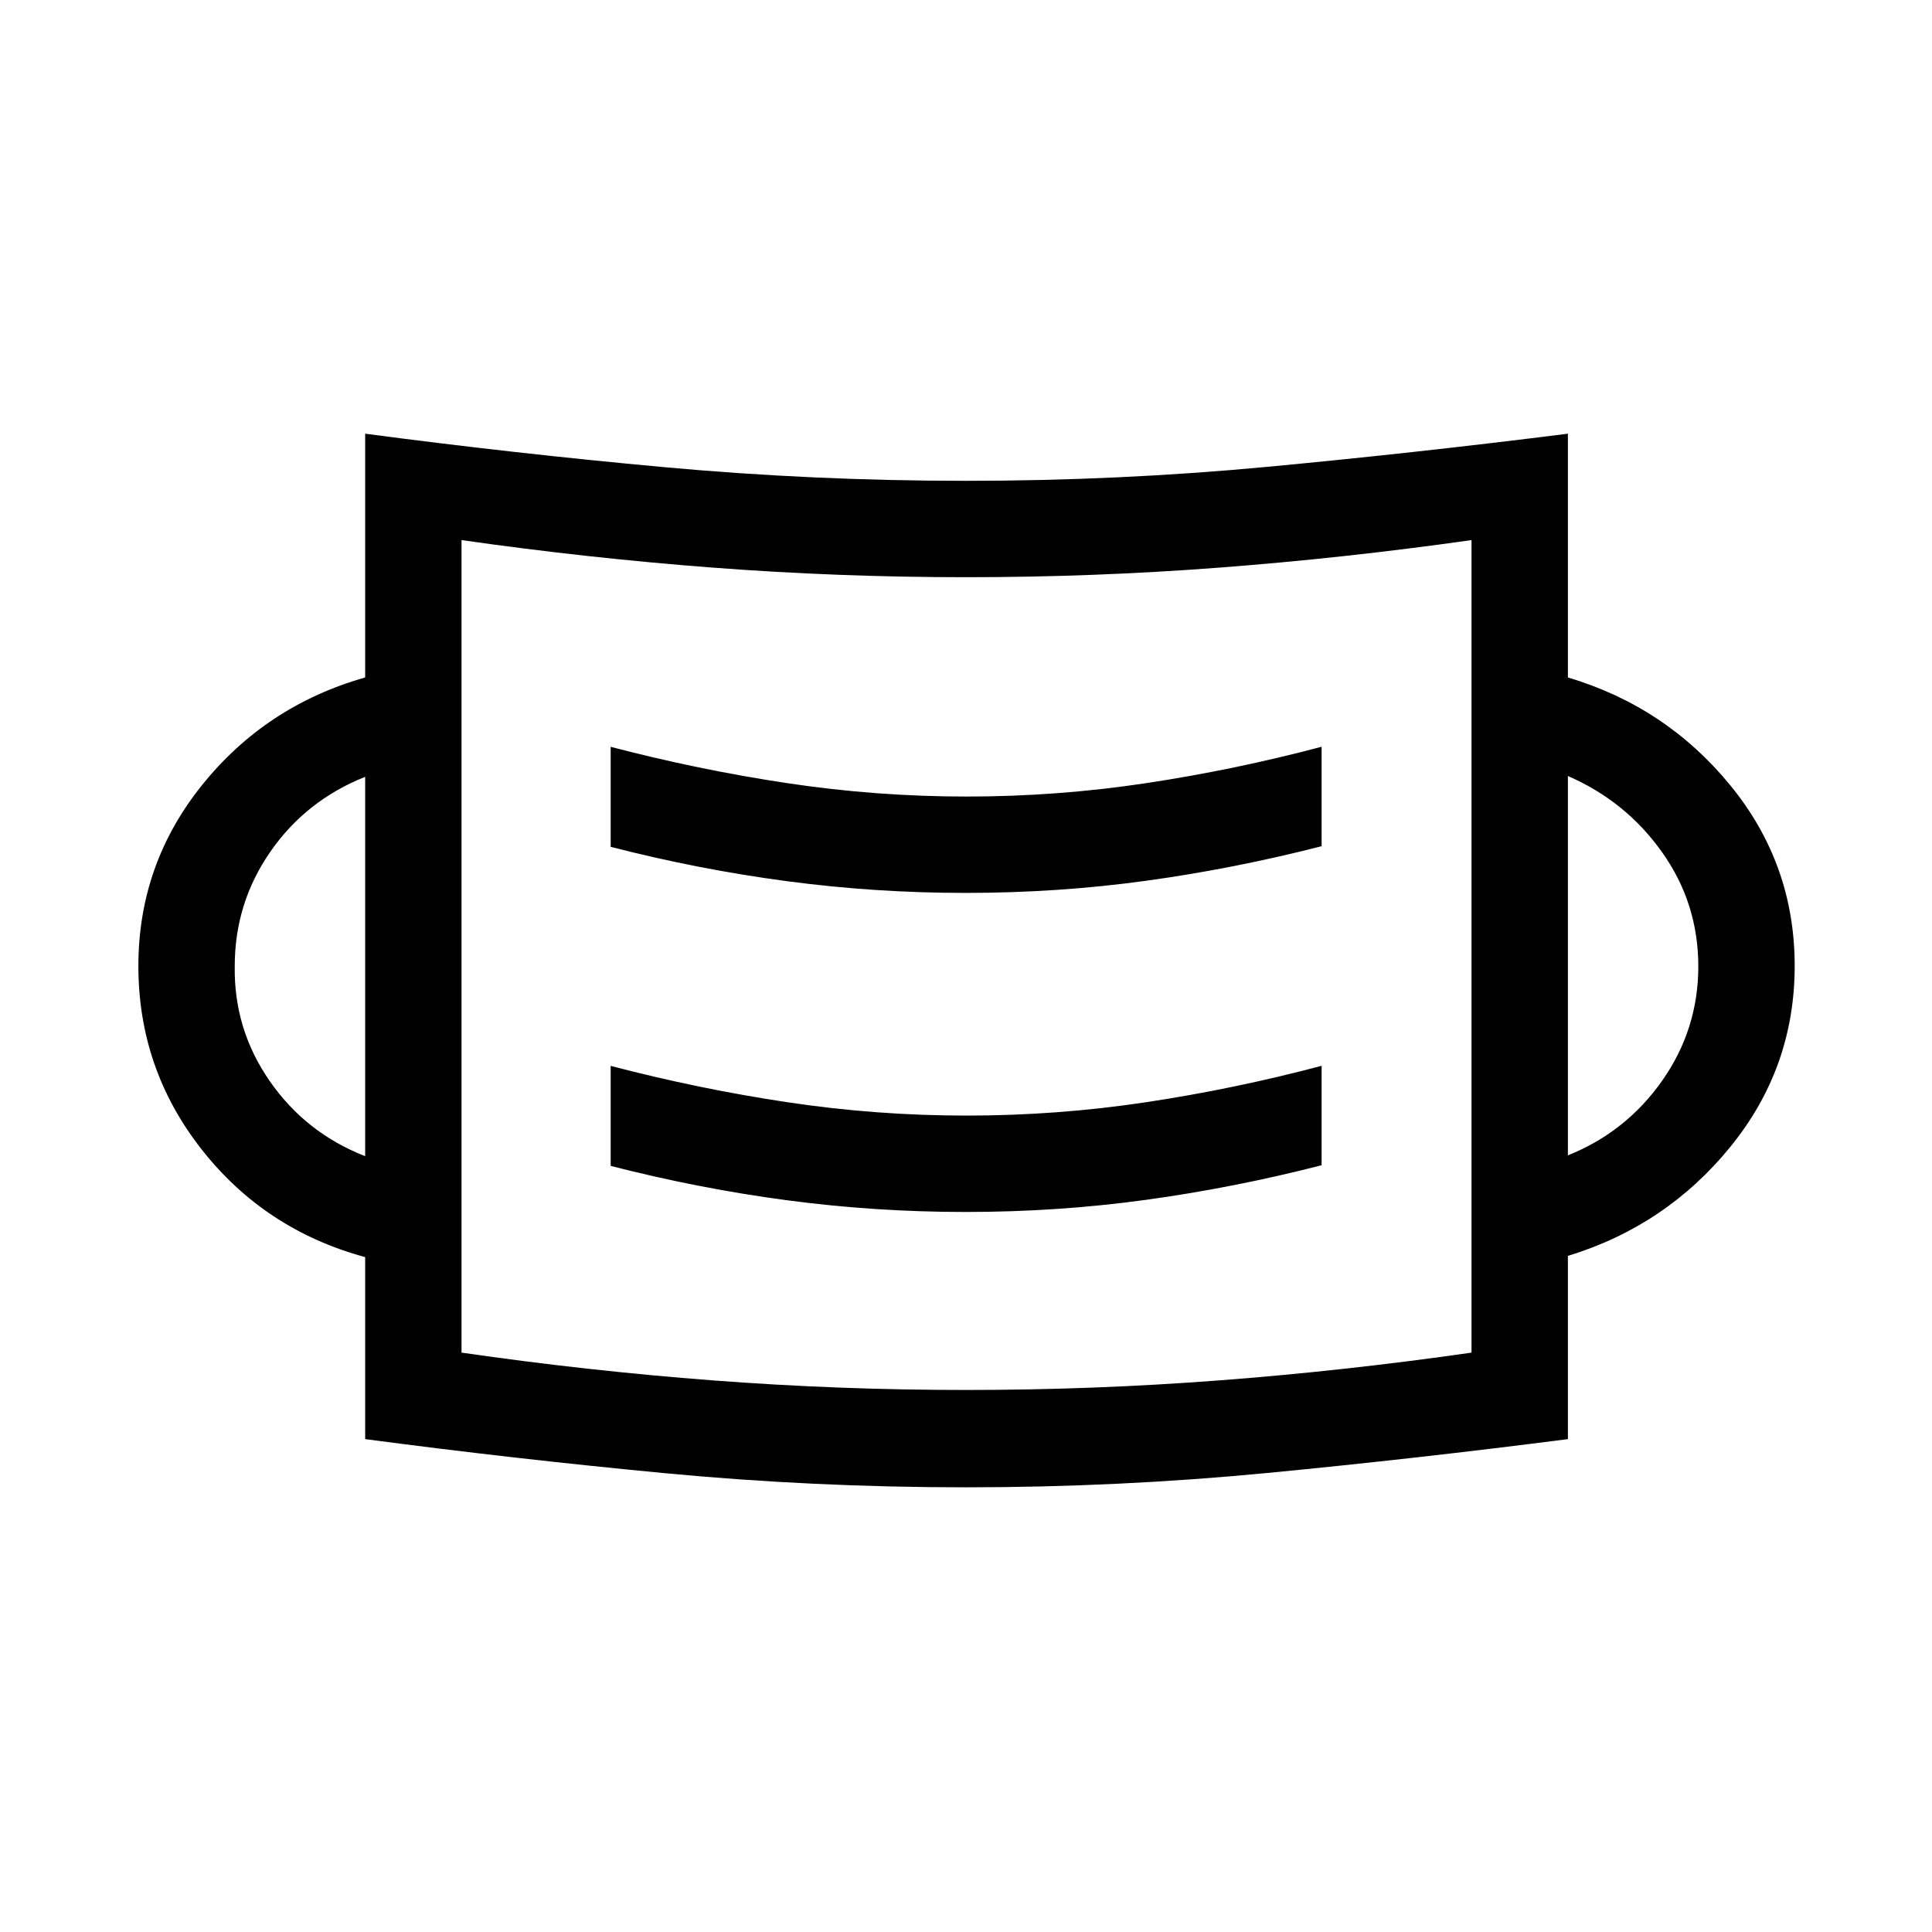 <svg xmlns="http://www.w3.org/2000/svg" height="40" viewBox="0 -960 960 960" width="40"><path d="M479.95-220.96q-75.75 0-149.86-7.05-74.11-7.04-148.64-16.9v-90.43q-49.95-13.6-81.32-53.6Q68.76-428.95 68.76-480q0-50.57 31.7-89.97 31.71-39.4 80.99-53.4V-744.5q74.53 9.86 148.69 16.64 74.16 6.78 149.91 6.78t149.86-6.97q74.11-6.97 149.17-16.45v121.13q48.75 14.52 80.72 53.62 31.97 39.09 31.97 89.7t-31.97 89.91q-31.97 39.3-80.72 54.18v91.05q-75.06 9.66-149.22 16.81-74.16 7.14-149.91 7.14Zm.08-48.37q63.25 0 125.68-4.75 62.42-4.75 125.48-13.81v-403.74q-63.06 8.94-125.48 13.69-62.43 4.75-125.68 4.75-63.26 0-125.68-4.75-62.42-4.75-125.02-13.69v403.74q62.6 9.06 125.02 13.81 62.42 4.75 125.68 4.75Zm-.3-88.45q45.94 0 89.67-6.02 43.74-6.02 87.3-17.19v-49.41q-43.15 11.44-87.24 18.09-44.09 6.64-89.15 6.64-44.88 0-89.1-6.64-44.21-6.65-87.77-18.06v49.7q43.73 11.23 87.54 17.06 43.82 5.83 88.75 5.83ZM181.45-385.5V-574q-29.44 11.72-47.12 37.22-17.69 25.51-17.69 56.84-.5 31.4 17.42 57.17 17.91 25.77 47.39 37.27Zm597.63-.41q28.91-11.58 46.86-37.13 17.94-25.55 17.94-56.75 0-31.4-18-56.75-18.01-25.36-46.8-37.87v188.5ZM479.73-516.32q45.94 0 89.67-6.02 43.74-6.02 87.3-17.19v-49.41q-43.15 11.44-87.24 18.09-44.09 6.65-89.15 6.65-44.88 0-89.1-6.65-44.21-6.65-87.77-18.06v49.7q43.73 11.24 87.54 17.06 43.82 5.83 88.75 5.83Zm-250.4 228.55v-403.86 403.86Z"/></svg>